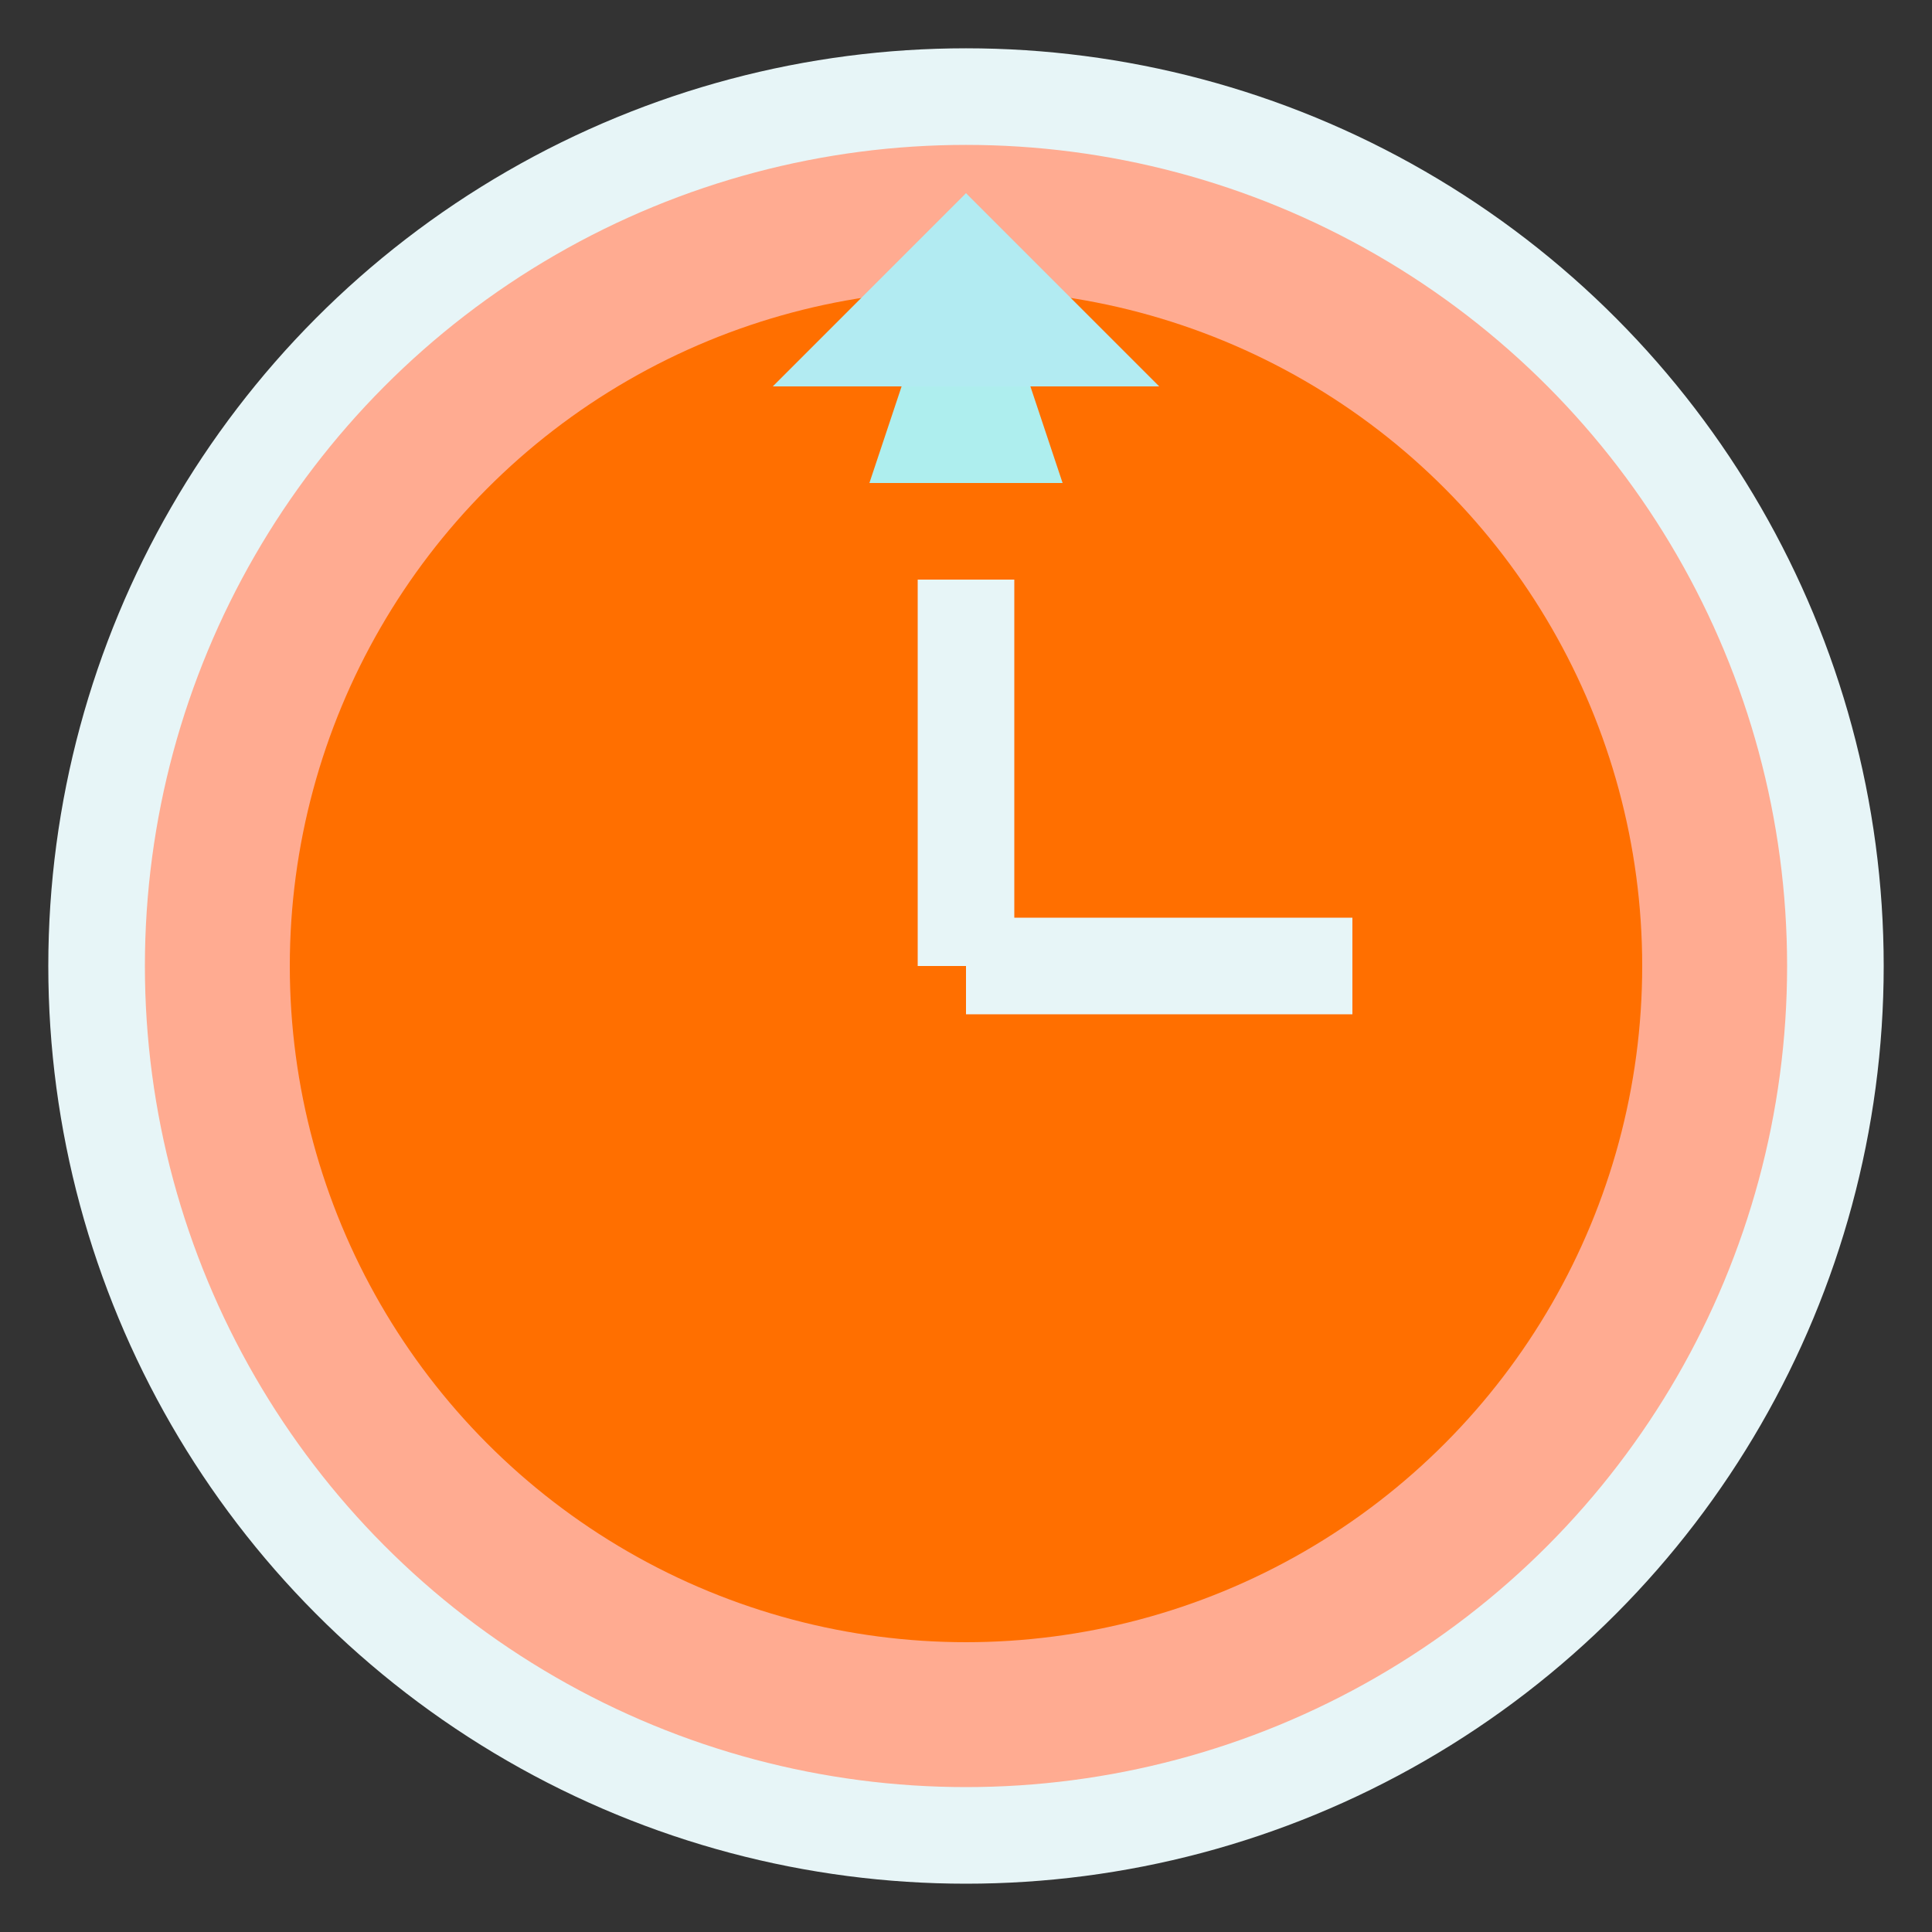 <svg xmlns="http://www.w3.org/2000/svg" viewBox="0 0 100 100" width="100" height="100">
  <rect x="0" y="0" width="100" height="100" fill="#333333" stroke="none"/>
  <!-- Outer Circle -->
  <circle cx="50" cy="50" r="45" fill="#FFAB91"/> <!-- Light Tomato Red -->

  <!-- Inner Circle -->
  <circle cx="50" cy="50" r="35" fill="#FF6F00"/> <!-- Deep Orange -->

  <!-- Clock Hands -->
  <line x1="50" y1="50" x2="50" y2="30" stroke="#e7f5f7" stroke-width="5"/> <!-- Minute Hand -->
  <line x1="50" y1="50" x2="70" y2="50" stroke="#e7f5f7" stroke-width="5"/> <!-- Hour Hand -->

  <!-- Tomato Leaves -->
  <polygon points="50,10 55,25 45,25" fill="#AEEEEE"/> <!-- Very Light Teal -->
  <polygon points="50,10 60,20 40,20" fill="#B2EBF2"/> <!-- Light Blue -->

  <!-- White Outline for Outer Circle -->
  <circle cx="50" cy="50" r="45" fill="none" stroke="#e7f5f7" stroke-width="5"/>
</svg>
